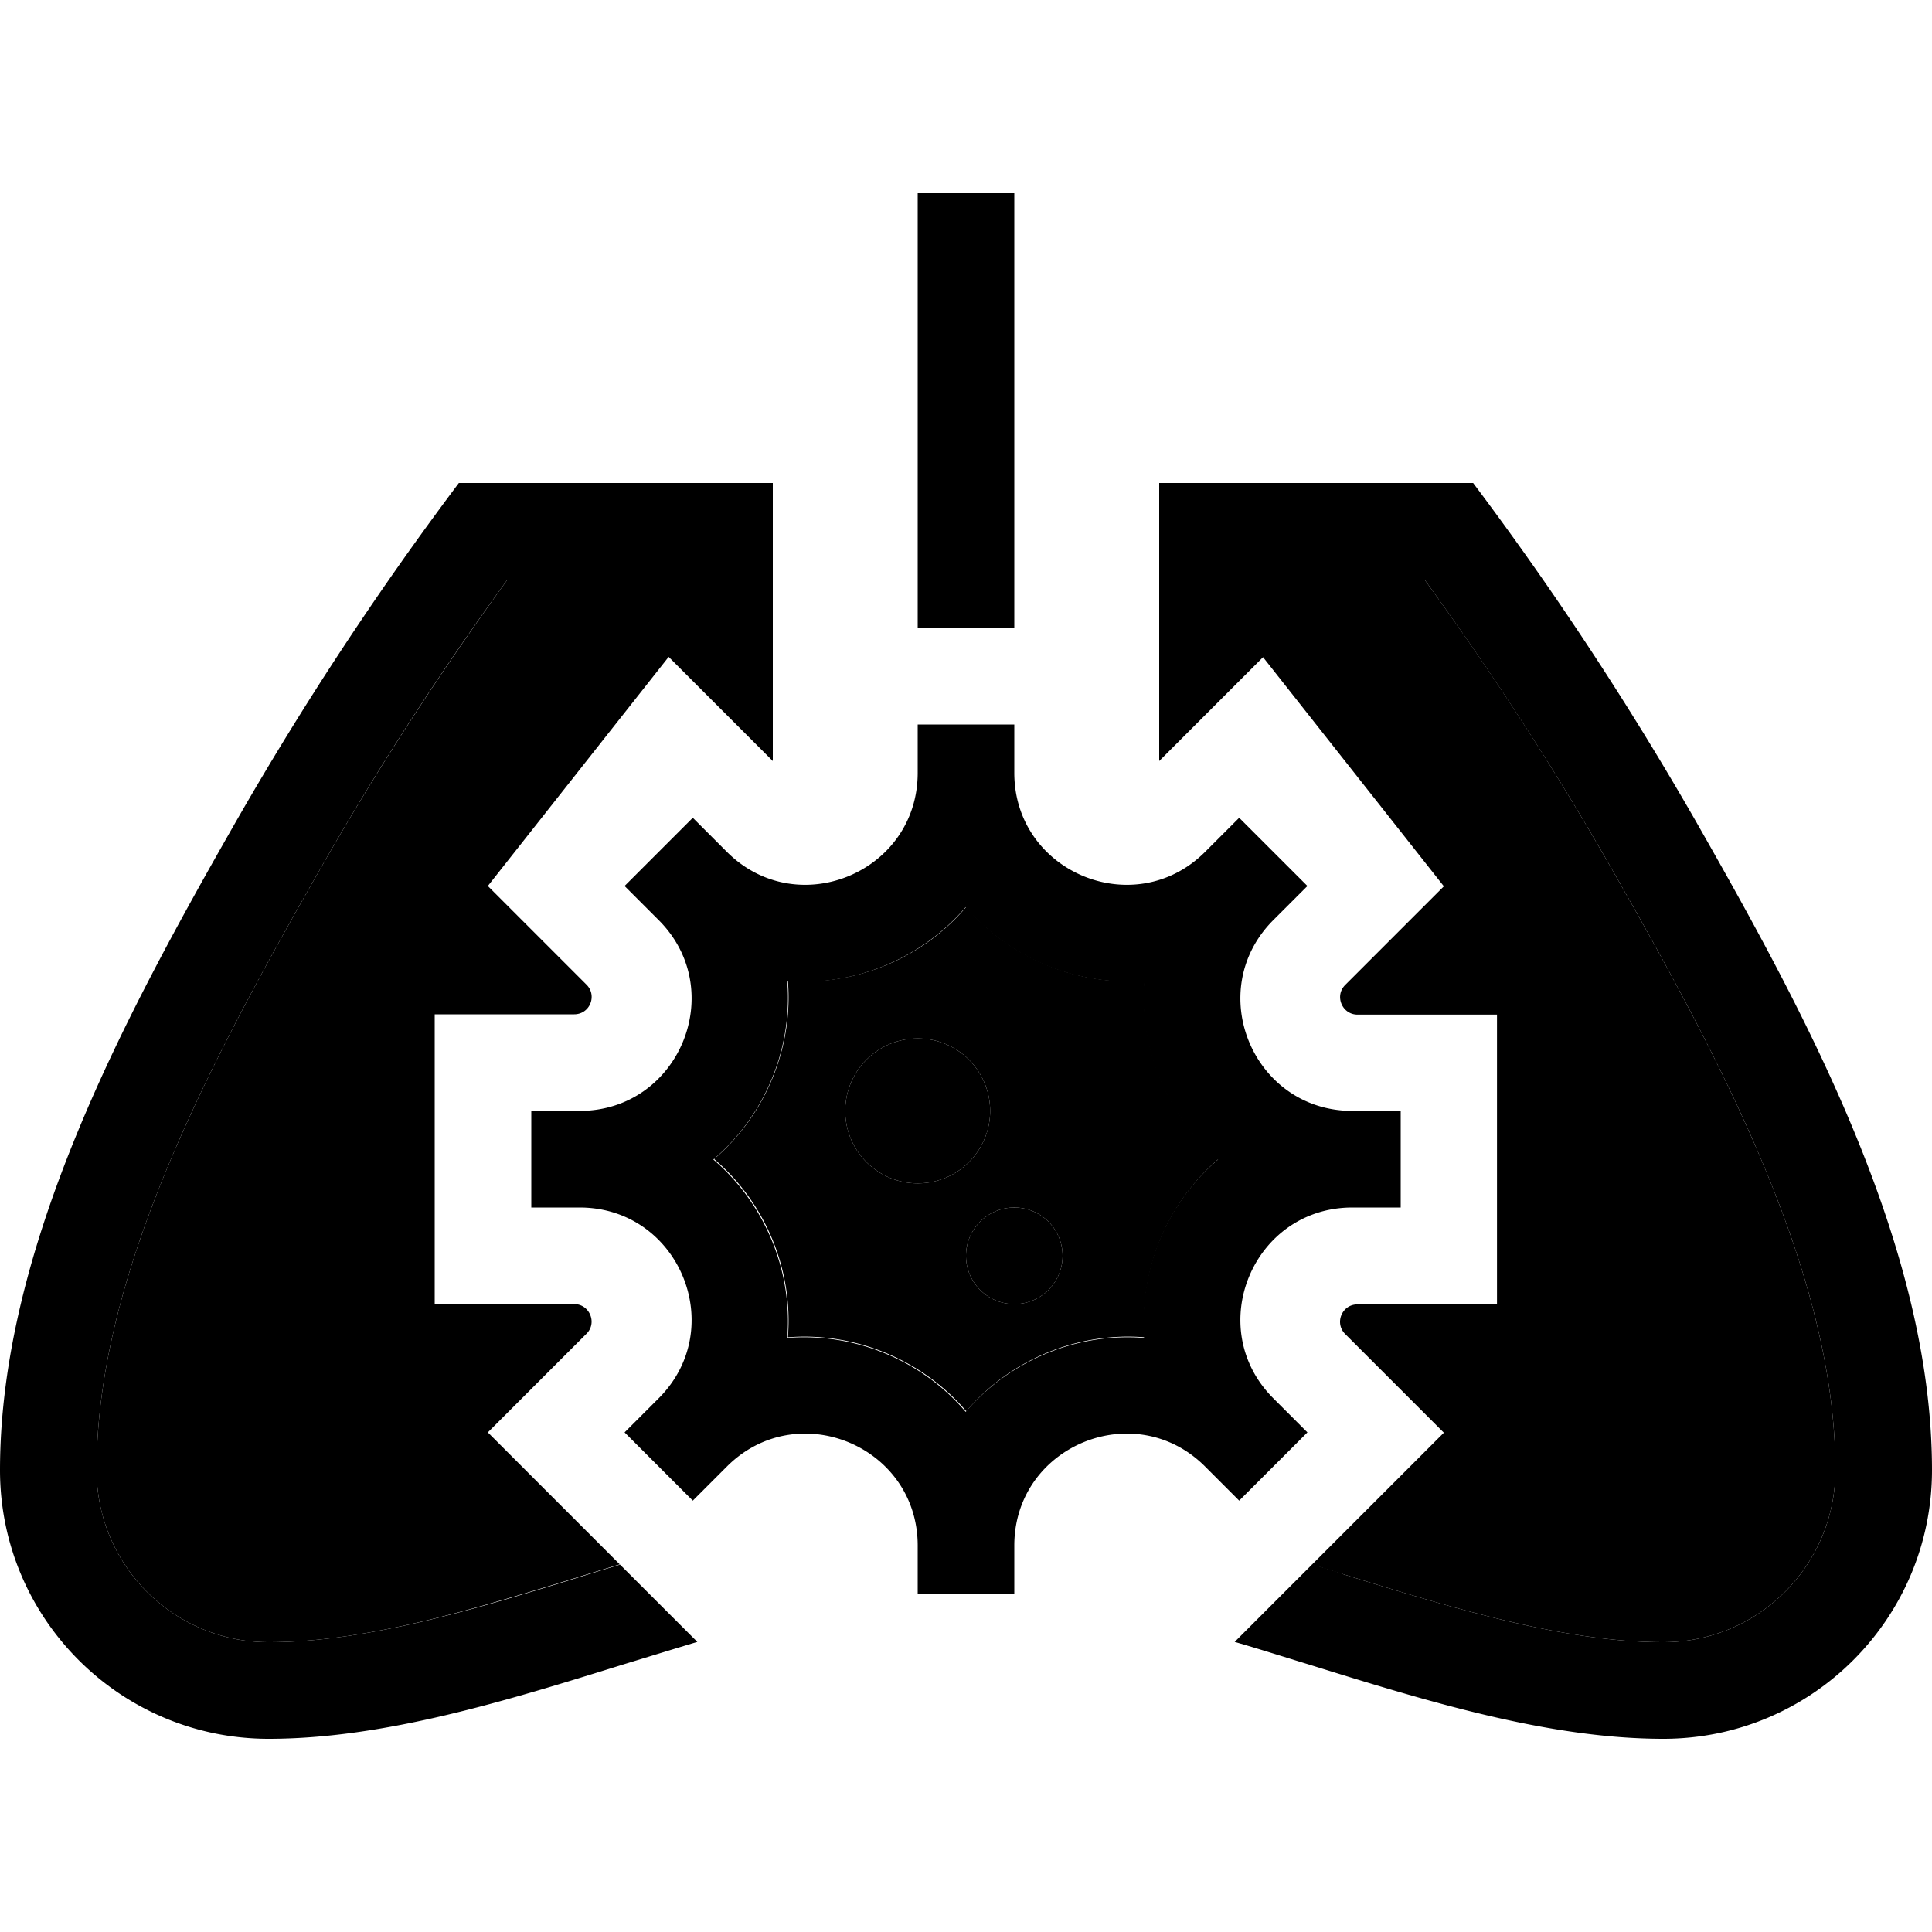 <svg xmlns="http://www.w3.org/2000/svg" width="24" height="24" viewBox="0 0 640 512"><path class="pr-icon-duotone-secondary" d="M32 423c0-64.7 37.2-134.6 74-199c18.9-33.2 39.7-65.1 62.1-96l55.9 0 0 28.1-2.5-2.5-59.9 75.9 32.7 32.7c3.6 3.6 1.1 9.8-4.1 9.8L144 272l0 96 46.2 0c5.1 0 7.7 6.2 4.1 9.8l-32.7 32.7c14.6 14.6 29.2 29.2 43.7 43.7c-3.3 1-6.5 2-9.8 3c-10.9 3.4-21.4 6.6-31.1 9.4C136.9 474.6 111.8 480 89 480c-31.5 0-57-25.5-57-57zM236.5 320c17-14.5 26.3-36.8 24.5-59.1c22.3 1.8 44.6-7.4 59.1-24.5c7.4 8.7 16.8 15.3 27.2 19.5c10 4.1 21 5.8 31.9 4.9c-1.8 22.3 7.4 44.6 24.5 59.1c-17 14.5-26.3 36.8-24.5 59.1c-22.3-1.8-44.6 7.4-59.1 24.5c-14.5-17-36.8-26.3-59.1-24.5c1.8-22.3-7.4-44.6-24.5-59.1zM280 304a24 24 0 1 0 48 0 24 24 0 1 0 -48 0zm40 48a16 16 0 1 0 32 0 16 16 0 1 0 -32 0zm96-224l55.9 0c22.5 30.9 43.2 62.8 62.1 96c36.8 64.4 74 134.3 74 199c0 31.5-25.5 57-57 57c-22.8 0-47.9-5.4-75.5-13.3c-9.7-2.8-20.2-6-31.1-9.4c-3.2-1-6.5-2-9.8-3l43.7-43.7-32.7-32.7c-3.6-3.6-1.1-9.8 4.1-9.8l46.2 0 0-96-46.2 0c-5.1 0-7.7-6.2-4.1-9.8l32.7-32.7-59.9-75.9c-.8 .8-1.7 1.7-2.5 2.5l0-28.1z"/><path class="pr-icon-duotone-primary" d="M336 16l0 128-32 0 0-128 0-16 32 0 0 16zM256 128l0 60.1-32-32 0-28.1-55.9 0c-22.5 30.9-43.2 62.8-62.1 96C69.2 288.4 32 358.3 32 423c0 31.5 25.5 57 57 57c22.8 0 47.9-5.4 75.5-13.3c9.7-2.8 20.2-6 31.1-9.4c3.2-1 6.5-2 9.8-3L231 479.9c-8 2.4-16.1 4.9-24.3 7.4c0 0 0 0 0 0C167.8 499.4 127.2 512 89 512c-49.1 0-89-39.8-89-89c0-74.6 42.3-152 78.2-214.9C100.5 169.2 125.1 131.8 152 96l72 0 32 0 0 32zM444.4 457.3c10.9 3.4 21.4 6.6 31.1 9.4c27.6 7.9 52.7 13.3 75.5 13.3c31.5 0 57-25.5 57-57c0-64.7-37.2-134.6-74-199c-18.9-33.2-39.7-65.1-62.1-96L416 128l0 28.1-32 32 0-60.1 0-32 32 0 72 0c26.9 35.8 51.5 73.2 73.8 112.1C597.7 271.1 640 348.4 640 423c0 49.1-39.8 89-89 89c-38.2 0-78.8-12.6-117.7-24.7c-8.2-2.5-16.3-5.1-24.3-7.4l25.7-25.7c3.3 1 6.5 2 9.8 3zM433.1 229.5l-11.3 11.3C398.5 264.1 415 304 448 304l16 0 0 32-16 0c-33 0-49.5 39.9-26.2 63.2l11.3 11.3-22.6 22.6-11.3-11.3C375.9 398.5 336 415 336 448l0 16-32 0 0-16c0-33-39.9-49.5-63.2-26.2l-11.3 11.3-22.6-22.6 11.3-11.3C241.5 375.9 225 336 192 336l-16 0 0-32 16 0c33 0 49.5-39.9 26.2-63.2l-11.3-11.3 22.6-22.6 11.3 11.3C264.1 241.5 304 225 304 192l0-16 32 0 0 16c0 33 39.9 49.5 63.2 26.2l11.3-11.3 22.6 22.6zm-54.1 31.4c-10.9 .9-21.9-.9-31.9-4.9c-10.4-4.2-19.8-10.9-27.2-19.5c-14.5 17-36.8 26.3-59.1 24.5c1.8 22.3-7.4 44.6-24.5 59.1c17 14.5 26.3 36.8 24.5 59.1c22.3-1.8 44.6 7.4 59.1 24.5c14.5-17 36.8-26.3 59.1-24.5c-1.8-22.3 7.4-44.6 24.5-59.1c-17-14.5-26.3-36.8-24.5-59.1zM304 280a24 24 0 1 1 0 48 24 24 0 1 1 0-48zm32 56a16 16 0 1 1 0 32 16 16 0 1 1 0-32z"/></svg>